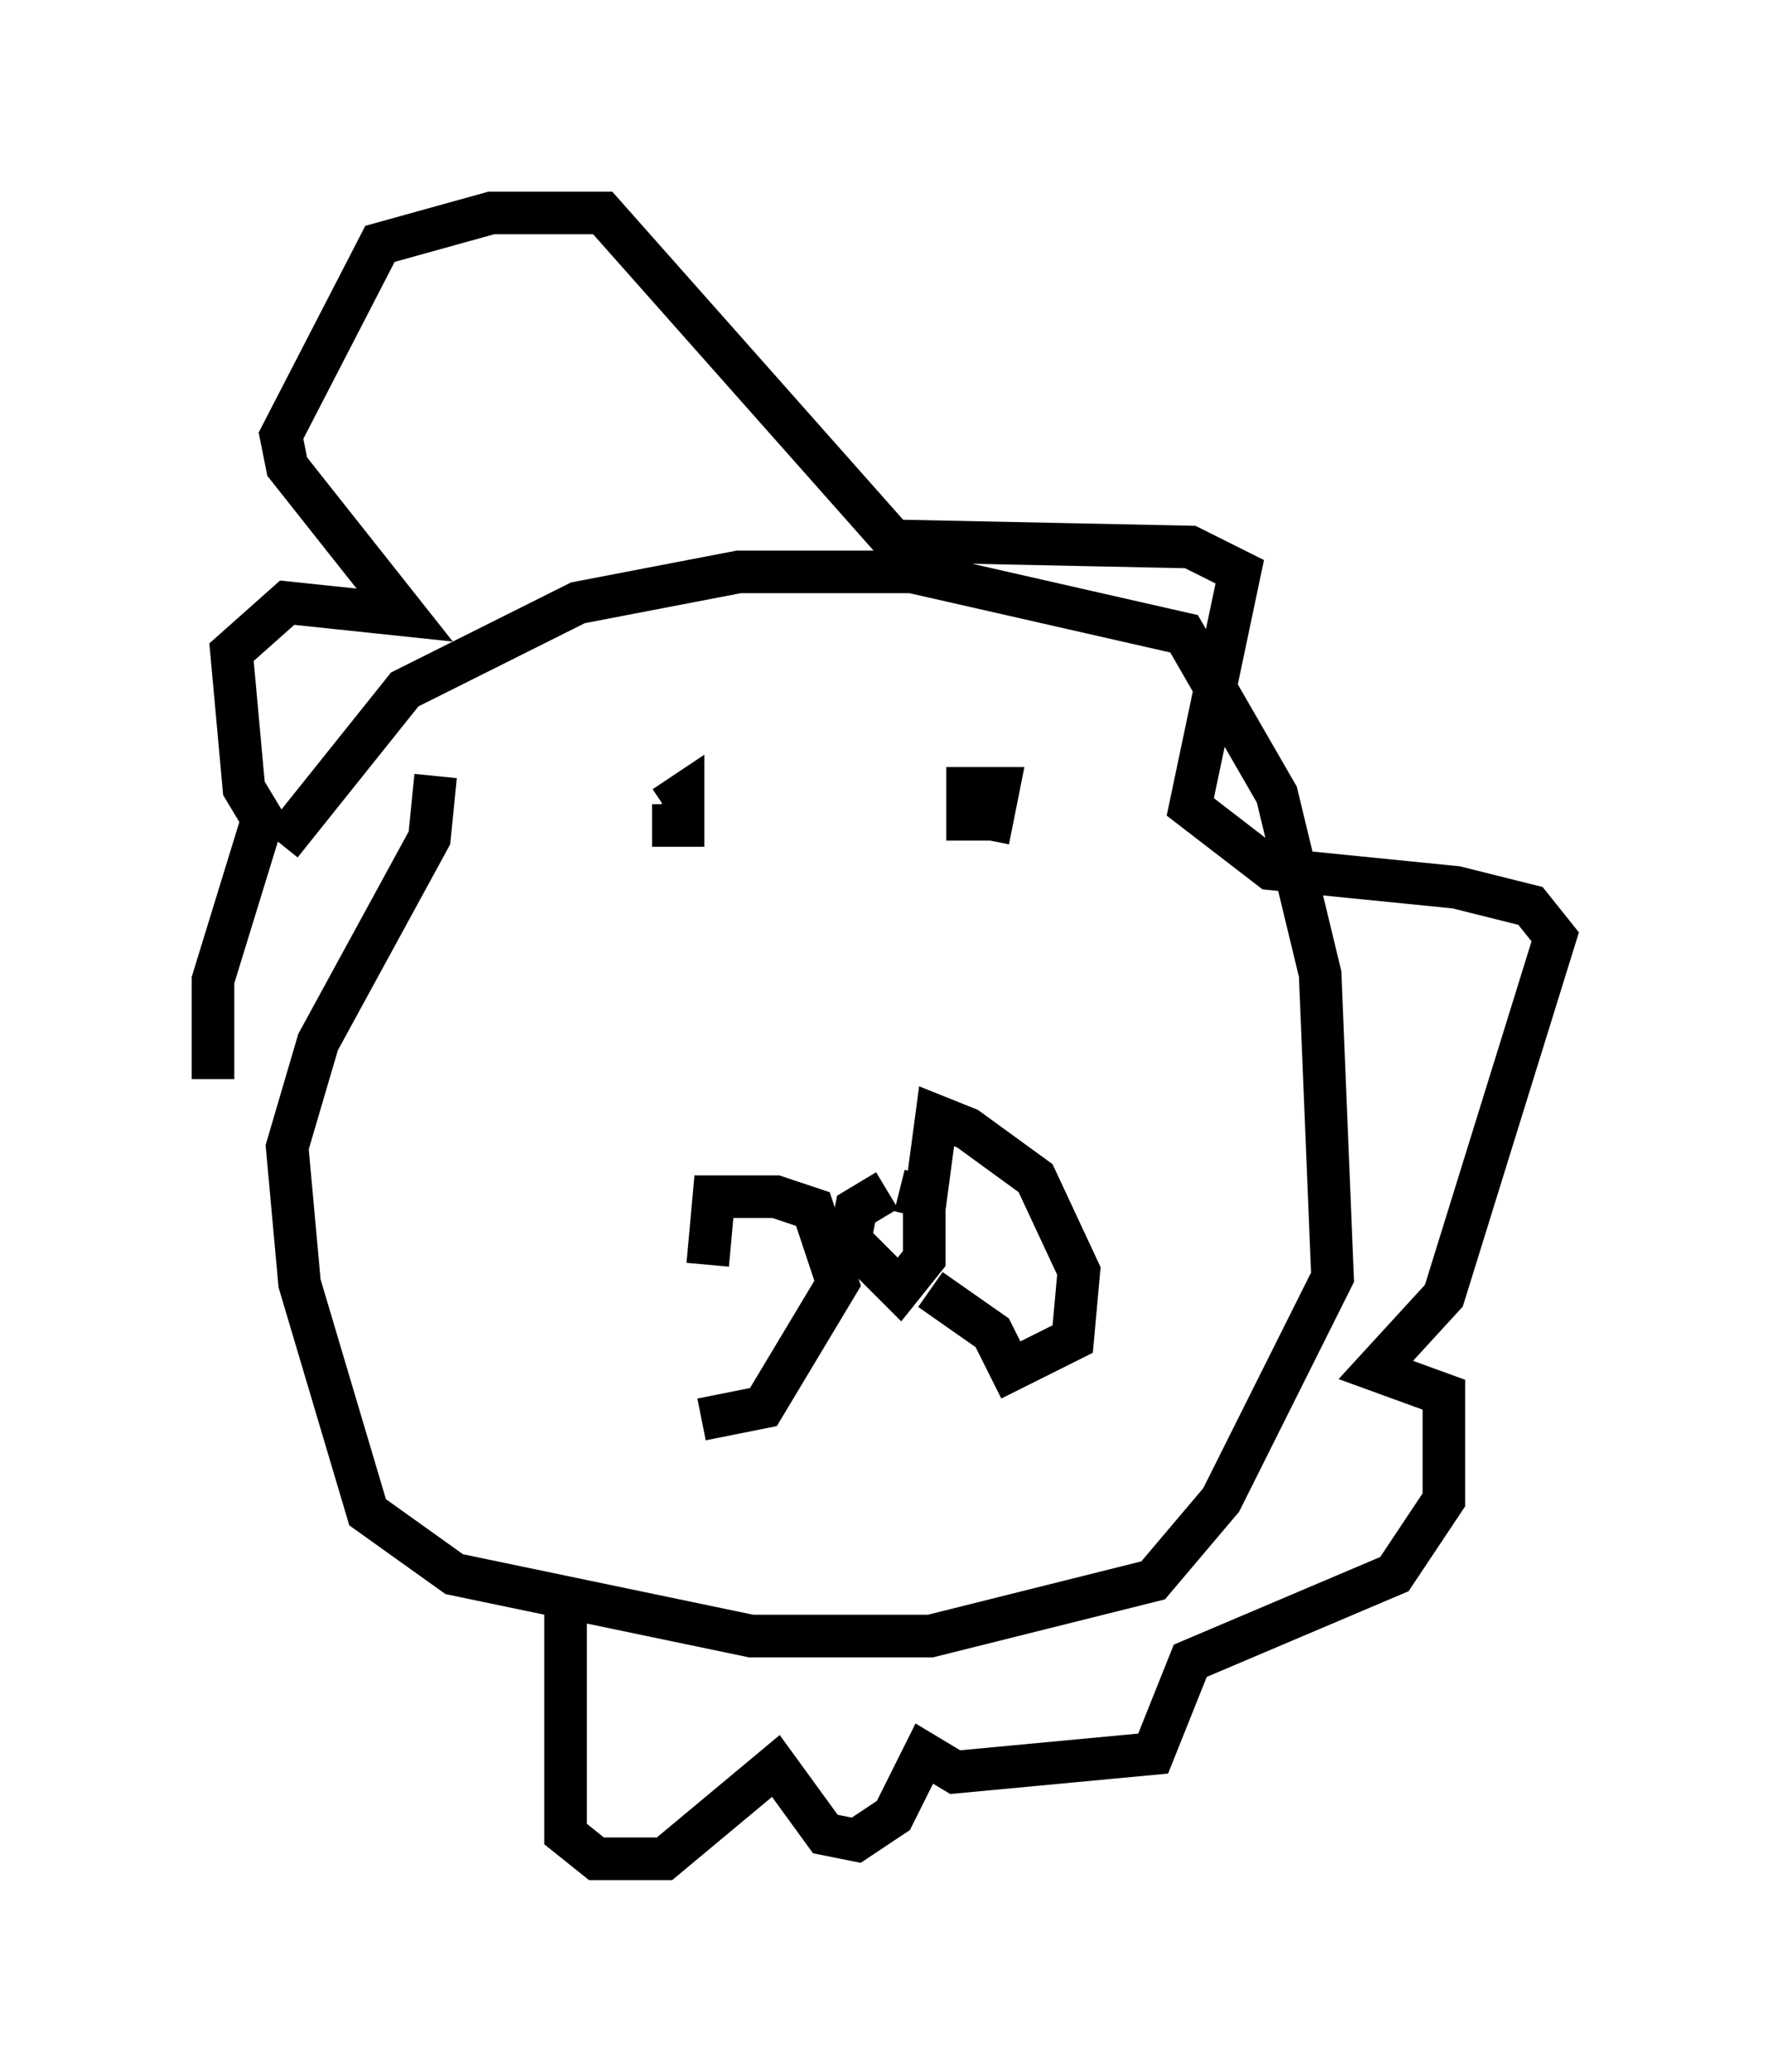 <?xml version="1.0" encoding="utf-8" ?>
<svg baseProfile="full" height="48.637" version="1.1" width="41.519" xmlns="http://www.w3.org/2000/svg" xmlns:ev="http://www.w3.org/2001/xml-events" xmlns:xlink="http://www.w3.org/1999/xlink"><defs /><rect fill="white" height="48.637" width="41.519" x="0" y="0" /><path d="M16.475, 29.693 m0.0, 3.631 l1.453, -0.291 1.743, -2.905 l-0.581, -1.743 -0.872, -0.291 l-1.453, 0.0 -0.145, 1.598 m4.212, -1.743 l-0.726, 0.436 -0.145, 0.726 l1.162, 1.162 0.581, -0.726 l0.0, -1.453 -0.581, -0.145 m0.726, 2.324 l1.453, 1.017 0.436, 0.872 l1.453, -0.726 0.145, -1.598 l-1.017, -2.179 -1.598, -1.162 l-0.726, -0.291 -0.291, 2.179 m0.872, -9.296 l0.726, 0.145 0.145, -0.726 l-0.726, 0.0 0.0, 0.726 l0.872, 0.0 m-8.279, 0.145 l0.726, 0.0 0.0, -0.726 l-0.436, 0.291 m-5.374, -0.726 l-0.145, 1.453 -2.615, 4.793 l-0.726, 2.469 0.291, 3.196 l1.598, 5.374 2.034, 1.453 l6.972, 1.453 4.212, 0.0 l5.229, -1.307 1.598, -1.888 l2.615, -5.229 -0.291, -7.117 l-1.017, -4.212 -2.179, -3.777 l-6.391, -1.453 -4.067, 0.0 l-3.777, 0.726 -4.067, 2.034 l-2.905, 3.631 m6.682, 18.011 l0.0, 5.229 0.726, 0.581 l1.598, 0.0 2.615, -2.179 l1.162, 1.598 0.726, 0.145 l0.872, -0.581 0.726, -1.453 l0.726, 0.436 4.648, -0.436 l0.872, -2.179 4.793, -2.034 l1.162, -1.743 0.0, -2.469 l-1.598, -0.581 1.598, -1.743 l2.615, -8.425 -0.581, -0.726 l-1.743, -0.436 -4.358, -0.436 l-1.888, -1.453 1.162, -5.52 l-1.162, -0.581 -6.972, -0.145 l-6.827, -7.698 -2.615, 0.0 l-2.615, 0.726 -2.324, 4.503 l0.145, 0.726 2.76, 3.486 l-2.76, -0.291 -1.307, 1.162 l0.291, 3.196 0.436, 0.726 l-1.162, 3.777 0.0, 2.324 " fill="none" stroke="black" stroke-width="1" /></svg>